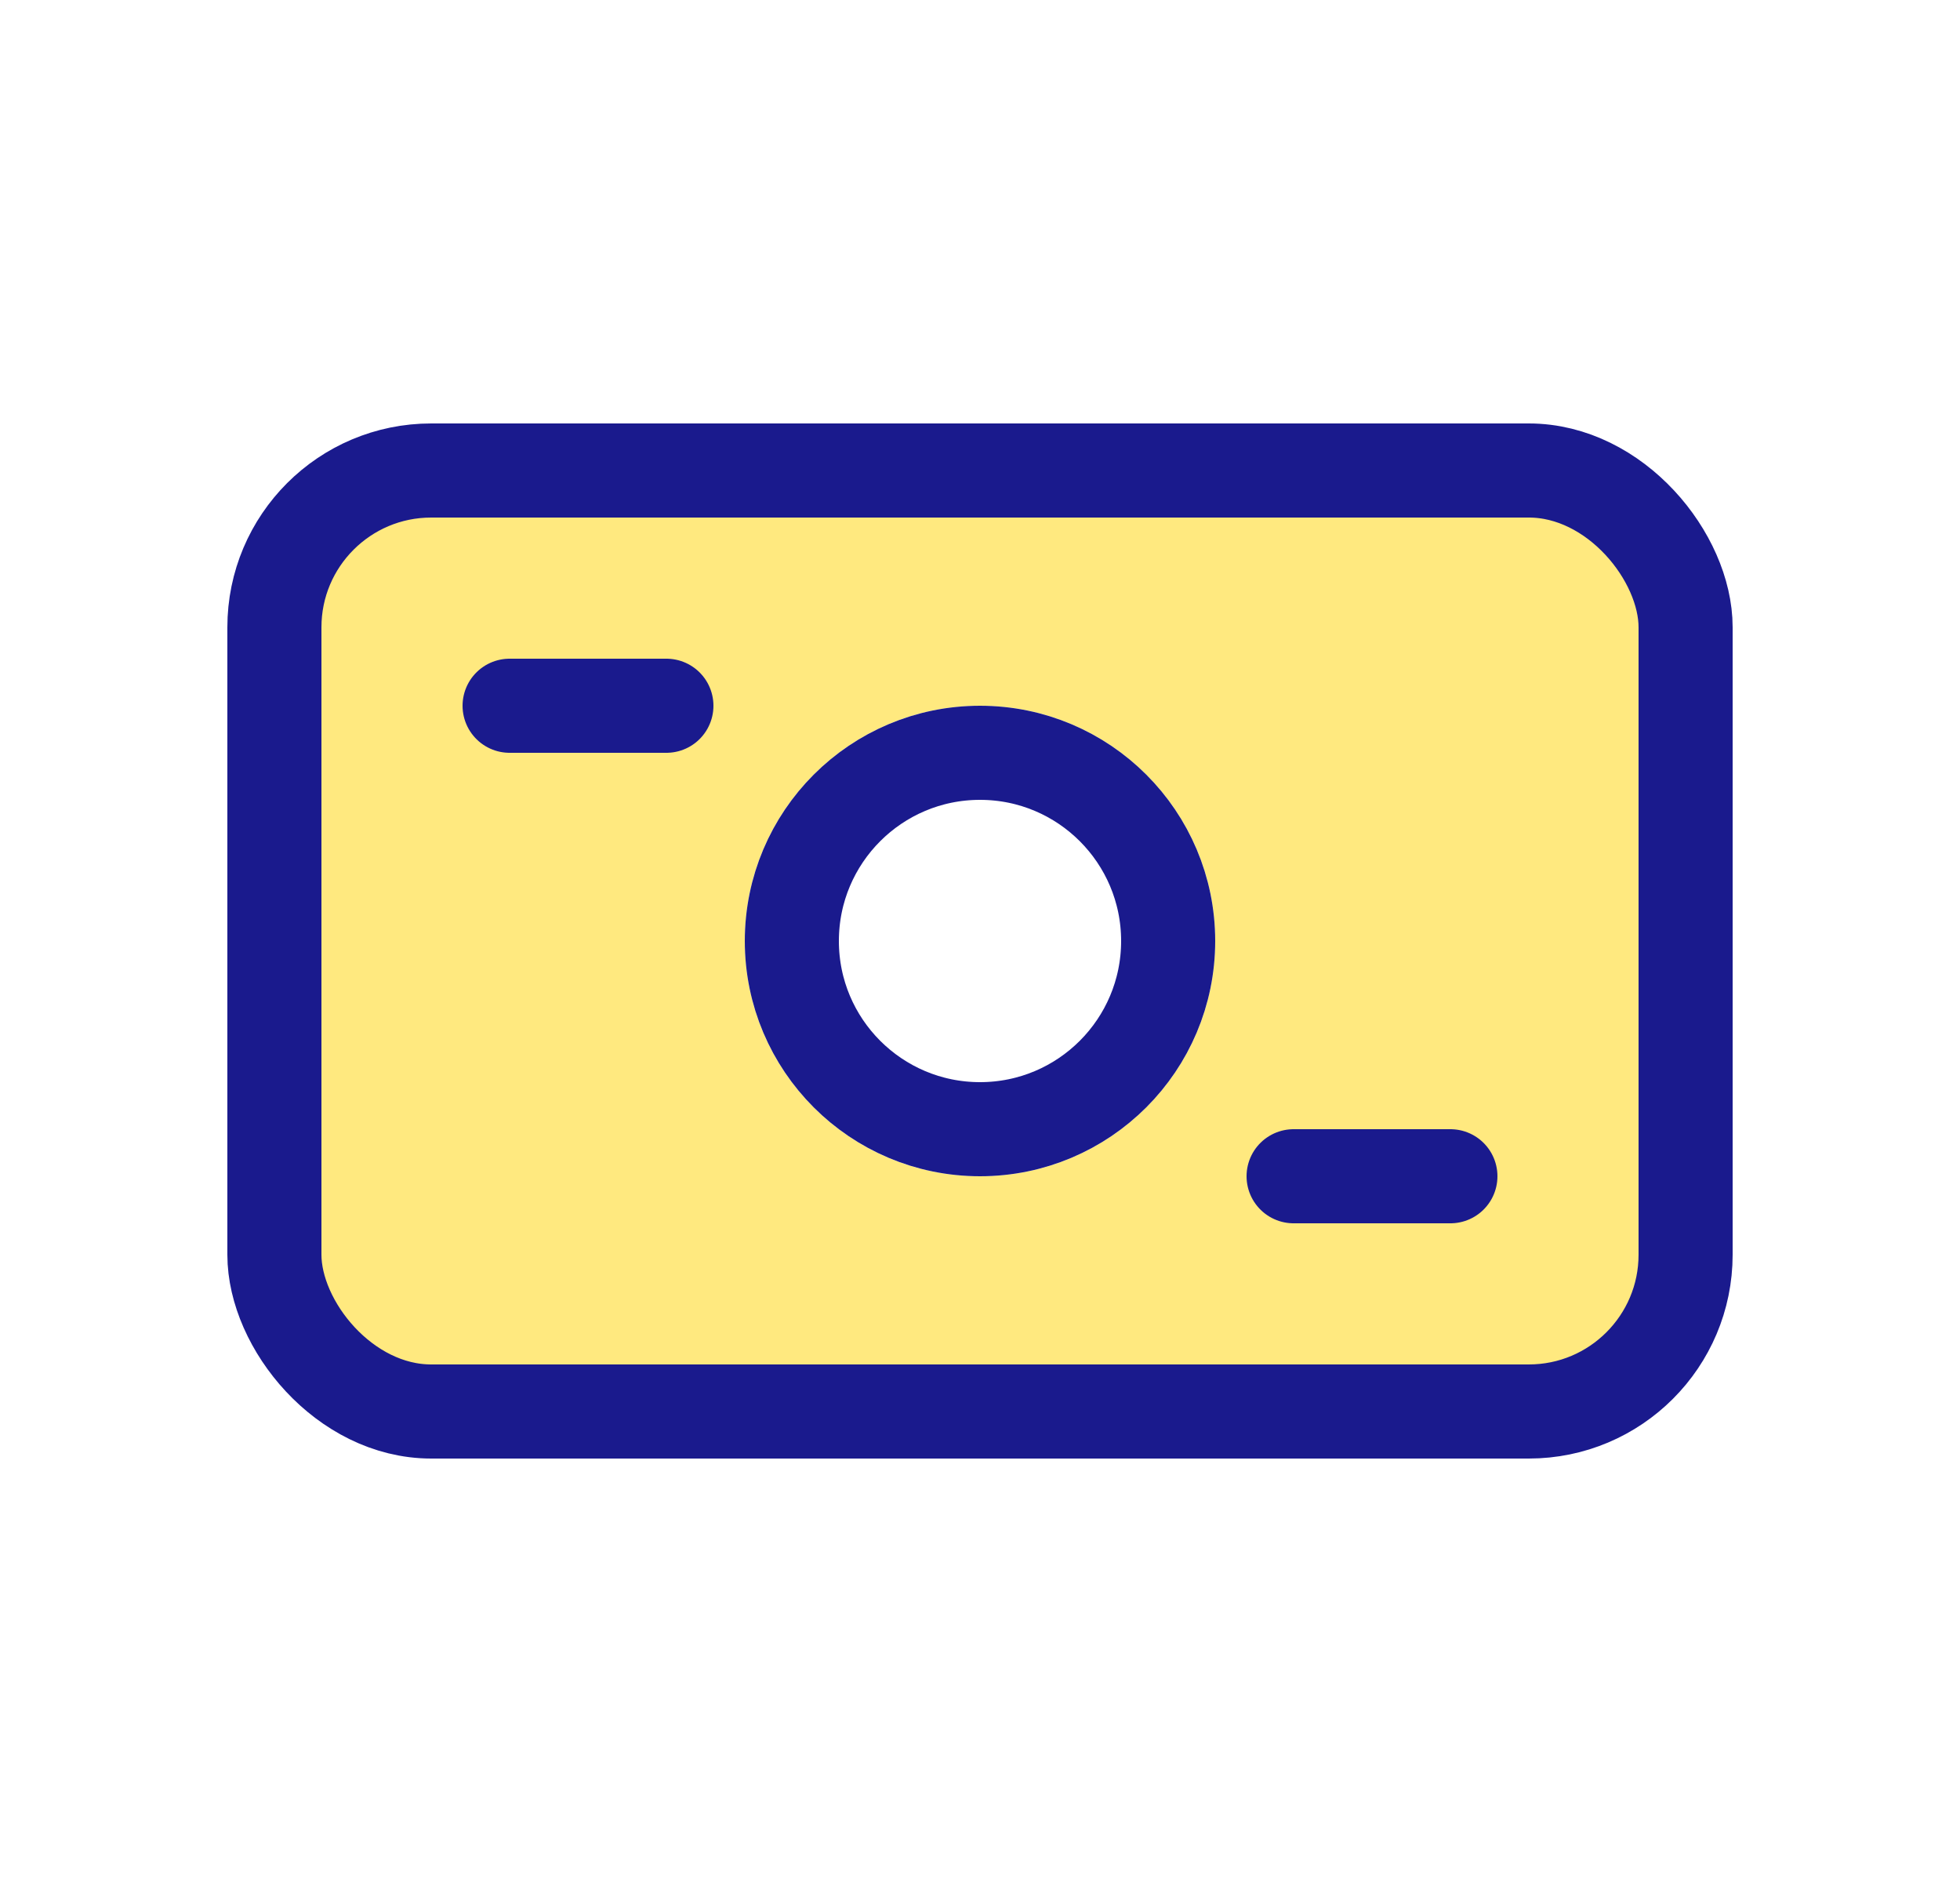 <svg width="25" height="24" viewBox="0 0 25 24" fill="none" xmlns="http://www.w3.org/2000/svg">
<path fill-rule="evenodd" clip-rule="evenodd" d="M4.086 6.586C3.5 7.172 3.5 8.114 3.5 10V14C3.5 15.886 3.5 16.828 4.086 17.414C4.672 18 5.614 18 7.5 18H17.5C19.386 18 20.328 18 20.914 17.414C21.5 16.828 21.5 15.886 21.5 14V10C21.5 8.114 21.5 7.172 20.914 6.586C20.328 6 19.386 6 17.5 6H7.5C5.614 6 4.672 6 4.086 6.586ZM12.5 15C14.157 15 15.5 13.657 15.5 12C15.5 10.343 14.157 9 12.5 9C10.843 9 9.5 10.343 9.5 12C9.5 13.657 10.843 15 12.5 15Z" fill="#FFD400" fill-opacity="0.5"/>
<rect x="3.5" y="6" width="18" height="12" rx="2" stroke="#1A1A8D" stroke-width="1.2"/>
<path d="M6.5 9H8.5" stroke="#1A1A8D" stroke-width="1.2" stroke-linecap="round"/>
<path d="M16.5 15H18.5" stroke="#1A1A8D" stroke-width="1.2" stroke-linecap="round"/>
<circle cx="12.5" cy="12" r="2.4" stroke="#1A1A8D" stroke-width="1.2"/>
</svg>
